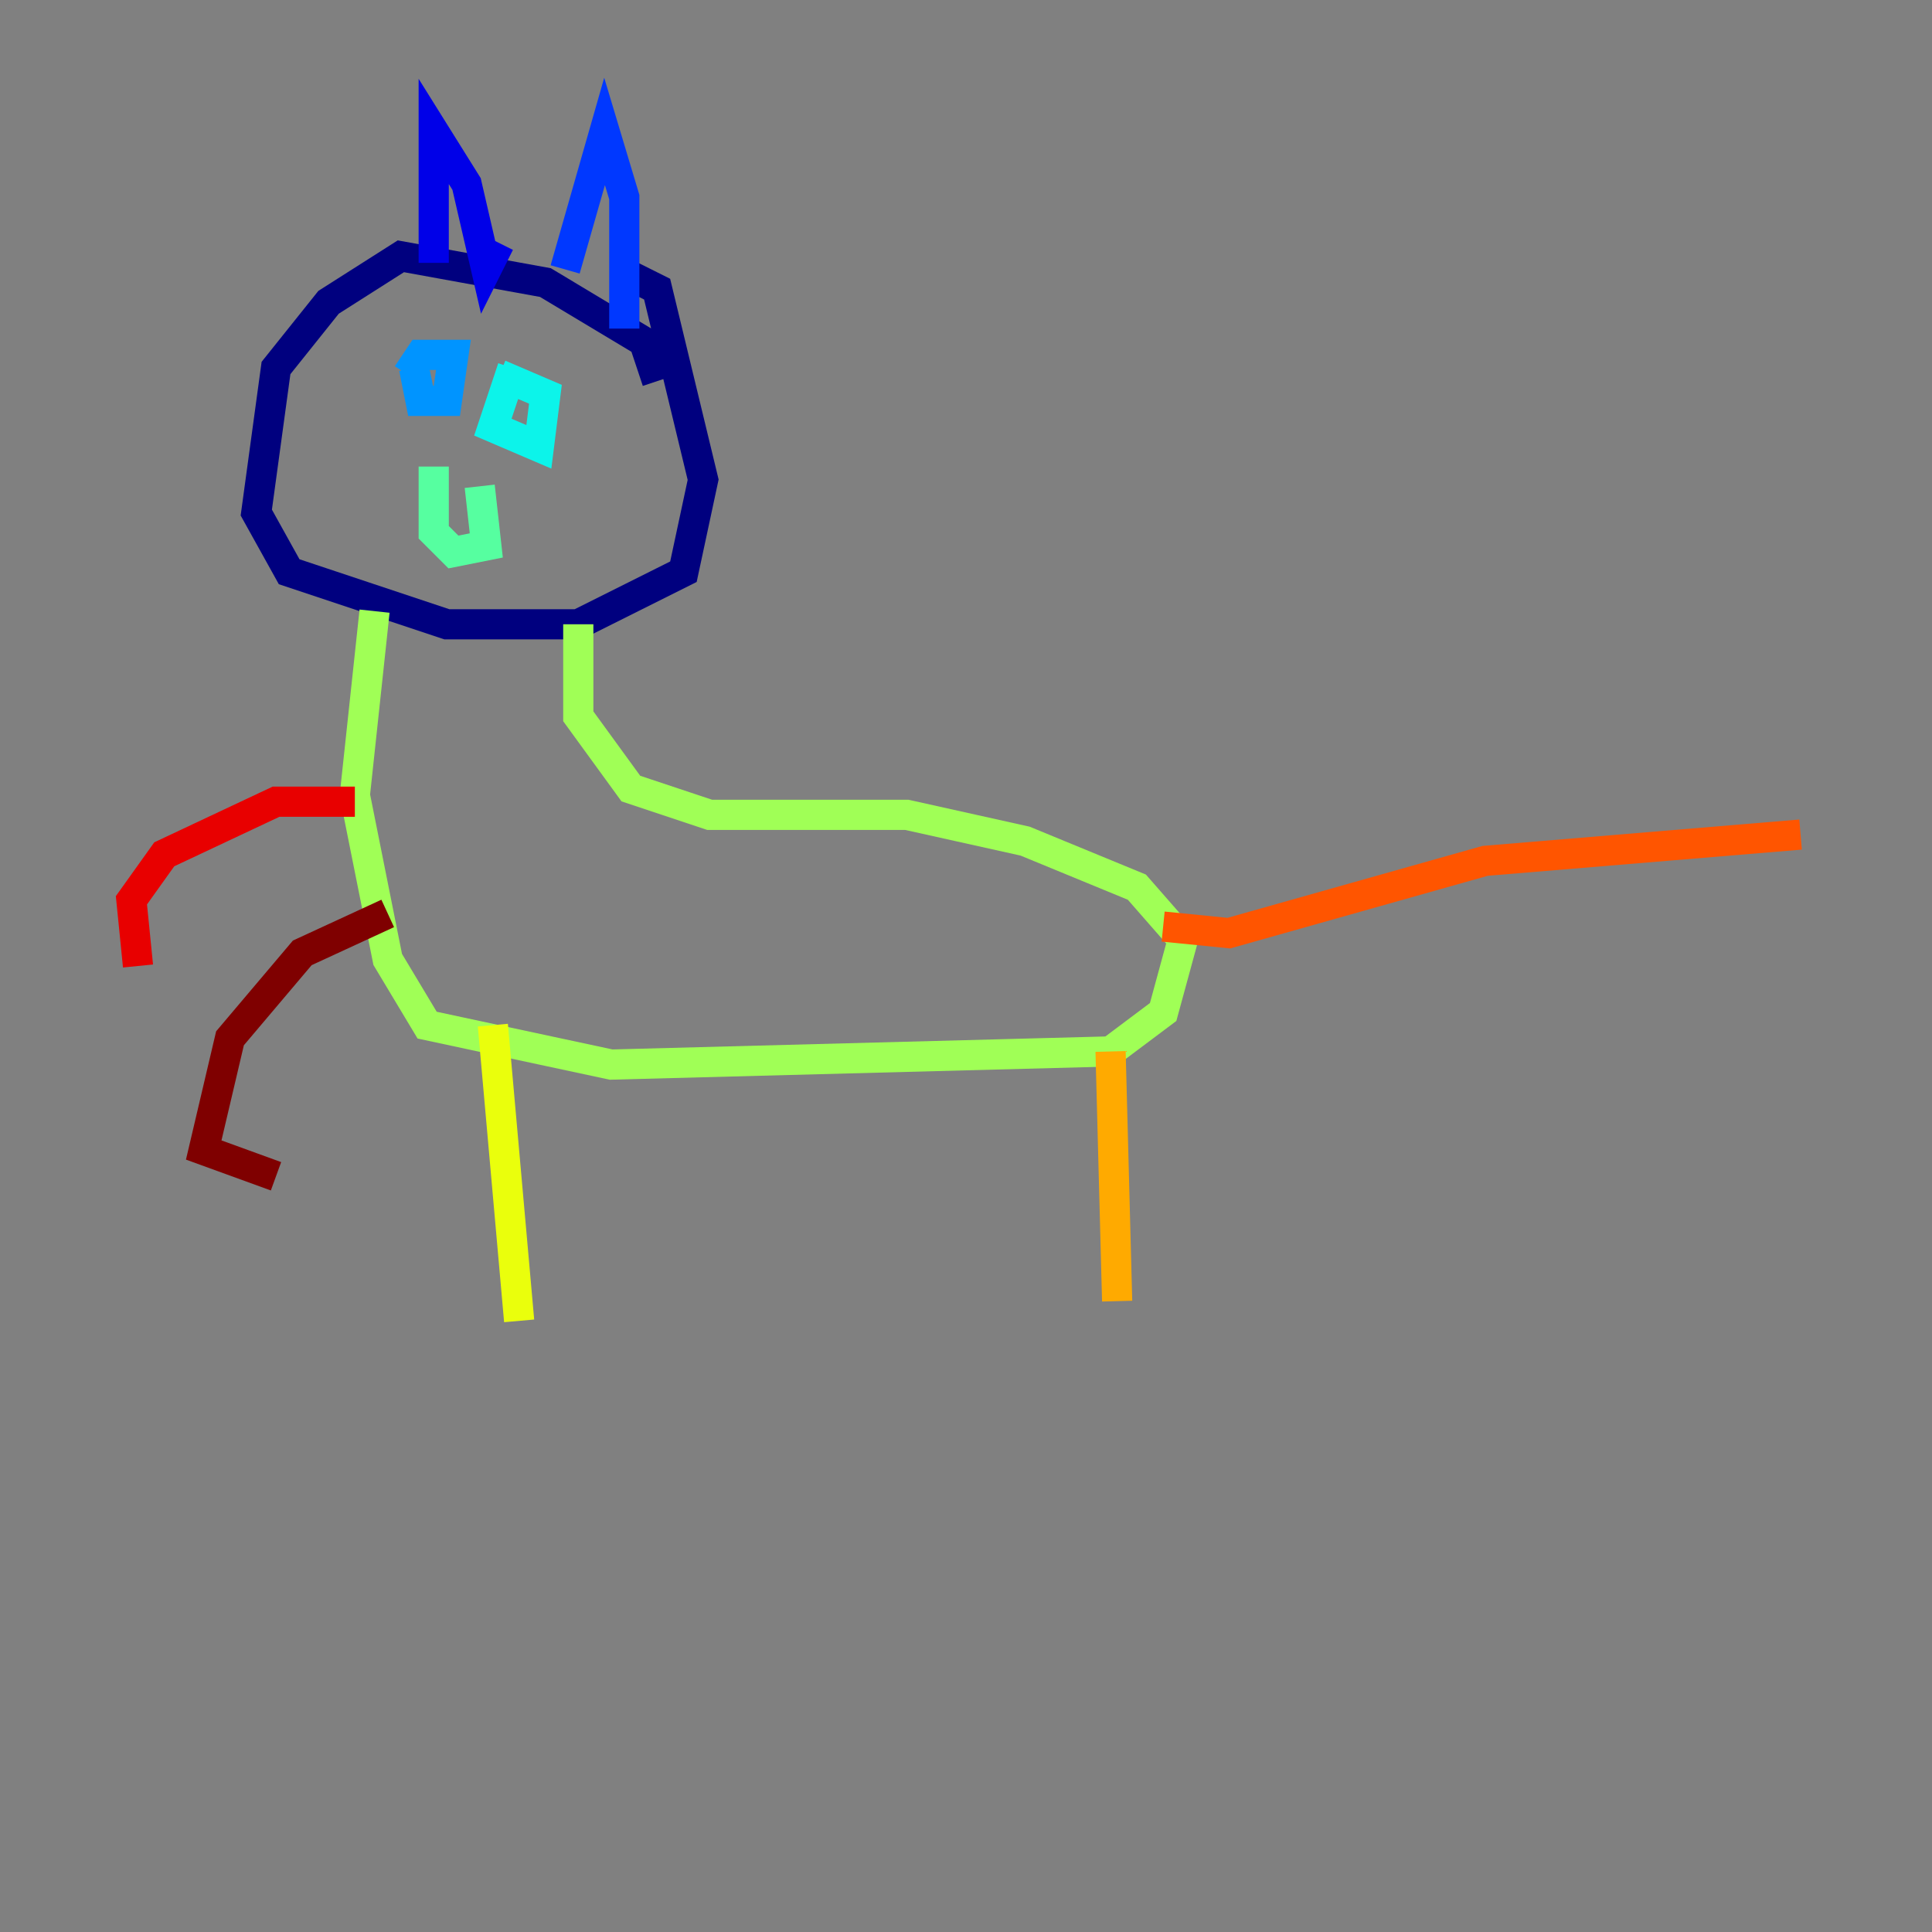 <?xml version="1.0" encoding="utf-8" ?>
<svg baseProfile="tiny" height="128" version="1.2" viewBox="0,0,128,128" width="128" xmlns="http://www.w3.org/2000/svg" xmlns:ev="http://www.w3.org/2001/xml-events" xmlns:xlink="http://www.w3.org/1999/xlink"><rect x="0" y="0" width="128" height="128" fill="#808080" stroke="none"/><defs /><polyline fill="none" points="43.537,25.252 42.667,22.64 36.136,18.721 26.558,16.98 21.769,20.027 18.286,24.381 16.98,33.959 19.157,37.878 29.605,41.361 38.313,41.361 45.279,37.878 46.585,31.782 43.537,19.157 41.796,18.286" stroke="#00007f" stroke-width="2" /><polyline fill="none" points="28.735,17.415 28.735,8.707 30.912,12.191 32.218,17.85 33.088,16.109" stroke="#0000e8" stroke-width="2" /><polyline fill="none" points="37.442,17.85 40.054,8.707 41.361,13.061 41.361,21.769" stroke="#0038ff" stroke-width="2" /><polyline fill="none" points="27.429,24.381 27.864,26.558 29.605,26.558 30.041,23.51 27.864,23.51 26.993,24.816" stroke="#0094ff" stroke-width="2" /><polyline fill="none" points="33.959,24.381 32.653,28.299 35.701,29.605 36.136,26.122 33.088,24.816" stroke="#0cf4ea" stroke-width="2" /><polyline fill="none" points="28.735,30.912 28.735,35.265 30.041,36.571 32.218,36.136 31.782,32.218" stroke="#56ffa0" stroke-width="2" /><polyline fill="none" points="24.816,40.49 23.51,52.68 25.687,63.565 28.299,67.918 40.49,70.531 73.578,69.66 77.061,67.048 78.367,62.258 75.32,58.776 67.918,55.728 60.082,53.986 47.02,53.986 41.796,52.245 38.313,47.456 38.313,41.361" stroke="#a0ff56" stroke-width="2" /><polyline fill="none" points="32.653,67.918 34.395,87.51" stroke="#eaff0c" stroke-width="2" /><polyline fill="none" points="73.578,69.66 74.014,86.204" stroke="#ffaa00" stroke-width="2" /><polyline fill="none" points="77.061,61.388 81.415,61.823 98.395,57.034 119.293,55.292" stroke="#ff5500" stroke-width="2" /><polyline fill="none" points="23.51,53.116 18.286,53.116 10.884,56.599 8.707,59.646 9.143,64.0" stroke="#e80000" stroke-width="2" /><polyline fill="none" points="25.687,60.517 20.027,63.129 15.238,68.789 13.497,76.191 18.286,77.932" stroke="#7f0000" stroke-width="2" /></svg>